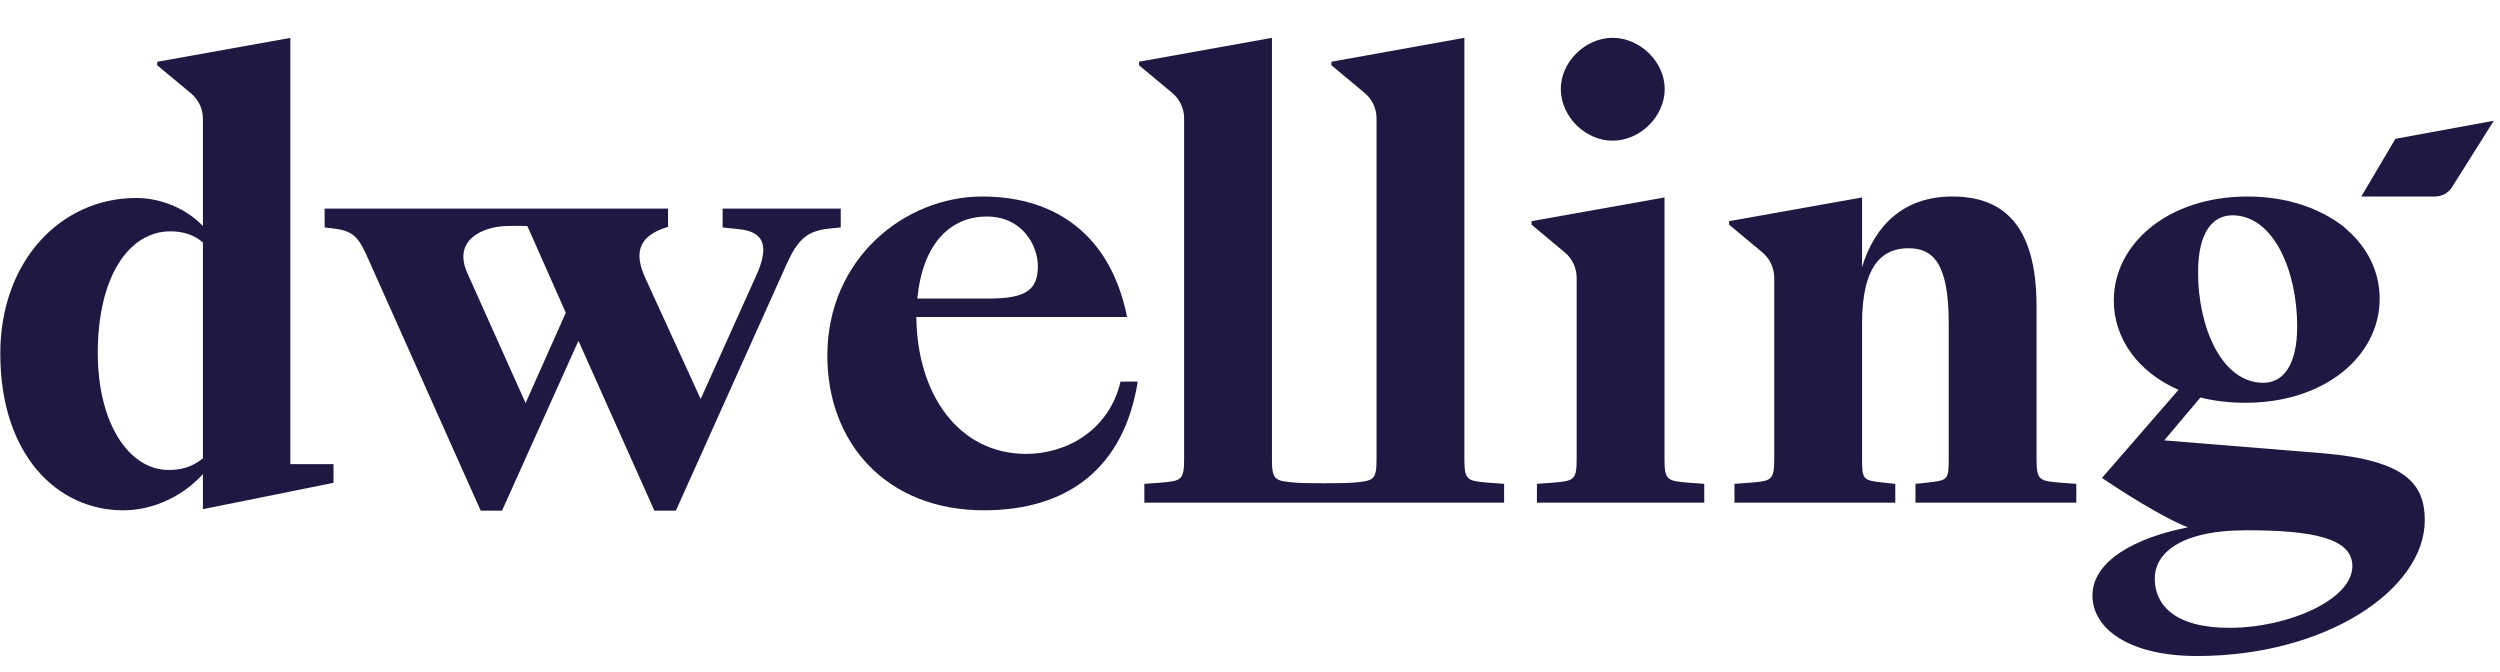 <svg width="119" height="32" viewBox="0 0 119 32" fill="none" xmlns="http://www.w3.org/2000/svg">
<path fill-rule="evenodd" clip-rule="evenodd" d="M118.705 5.747L114.021 6.607L112.397 9.355H115.898C116.233 9.355 116.543 9.184 116.72 8.903L118.705 5.747Z" fill="#1E1942"/>
<path d="M106.888 19.172C110.674 19.172 113.272 16.934 113.272 14.221C113.272 13.046 112.792 11.984 111.945 11.145L111.549 10.781C110.419 9.914 108.866 9.354 106.973 9.354C103.216 9.354 100.617 11.592 100.617 14.305C100.617 16.123 101.775 17.717 103.696 18.556L100.052 22.752C100.842 23.283 102.905 24.626 104.148 25.101C101.718 25.576 99.6 26.667 99.6 28.346C99.6 29.912 101.323 31.226 104.572 31.226C110.758 31.226 115.419 28.038 115.419 24.765C115.419 23.059 114.543 21.913 110.589 21.577L103.018 20.962L104.741 18.92C105.391 19.088 106.125 19.172 106.888 19.172ZM107.736 18.221C105.758 18.221 104.628 15.592 104.628 12.963C104.628 11.033 105.334 10.249 106.266 10.249C108.216 10.249 109.346 12.879 109.346 15.536C109.346 17.438 108.64 18.221 107.736 18.221ZM106.125 29.884C103.47 29.884 102.566 28.765 102.566 27.534C102.566 26.444 103.611 25.241 106.945 25.241C110.137 25.241 111.973 25.633 111.973 26.947C111.973 28.541 108.922 29.884 106.125 29.884Z" fill="#1E1942"/>
<path fill-rule="evenodd" clip-rule="evenodd" d="M22.881 24.307H23.896L27.534 16.223L31.149 24.307H32.171L37.455 12.548C37.991 11.373 38.437 10.993 39.454 10.882L40.019 10.826V9.931H34.397V10.826L35.188 10.91C36.177 11.021 36.695 11.497 36.045 13.008L33.352 18.993L30.695 13.187C30.292 12.26 30.173 11.28 31.798 10.796V9.931H15.452V10.826L15.903 10.882C16.892 10.993 17.118 11.385 17.57 12.42L22.881 24.307ZM25.103 10.761C25.103 10.761 24.738 10.739 24.064 10.761C23.046 10.794 21.468 11.386 22.283 13.082L25.018 19.186L26.932 14.886L25.103 10.761Z" fill="#1E1942"/>
<path d="M74.294 4.235C74.294 5.544 75.458 6.696 76.754 6.696C78.076 6.696 79.24 5.544 79.24 4.235C79.24 2.952 78.076 1.8 76.754 1.8C75.458 1.8 74.294 2.952 74.294 4.235Z" fill="#1E1942"/>
<path d="M73.157 23.926H81.123V23.031L80.36 22.975C79.371 22.891 79.23 22.863 79.23 21.856V9.398L72.902 10.527V10.695L74.481 12.012C74.842 12.312 75.049 12.755 75.049 13.221V21.856C75.049 22.863 74.908 22.891 73.919 22.975L73.157 23.031V23.926Z" fill="#1E1942"/>
<path d="M54.471 23.031V23.926H71.596V23.031L70.834 22.975C69.845 22.891 69.704 22.863 69.704 21.856V1.8L63.376 2.938V3.106L64.954 4.422C65.315 4.722 65.523 5.165 65.523 5.631V21.856C65.523 22.863 65.382 22.891 64.393 22.975C63.96 23.012 62.124 23.013 61.675 22.975C60.686 22.891 60.545 22.863 60.545 21.856V1.8L54.217 2.938V3.106L55.796 4.422C56.156 4.722 56.364 5.165 56.364 5.631V21.856C56.364 22.863 56.223 22.891 55.234 22.975L54.471 23.031Z" fill="#1E1942"/>
<path fill-rule="evenodd" clip-rule="evenodd" d="M54.156 18.165C53.507 22.248 50.851 24.29 46.839 24.29C42.178 24.29 39.381 21.073 39.381 16.934C39.381 12.291 43.083 9.354 46.755 9.354C50.314 9.354 52.885 11.256 53.648 15.088H43.619C43.647 18.752 45.625 21.605 48.845 21.605C50.709 21.605 52.772 20.542 53.337 18.165H54.156ZM49.402 12.665C49.402 11.689 48.667 10.307 46.971 10.307C45.248 10.307 43.919 11.581 43.665 14.21H47.085C48.865 14.21 49.402 13.776 49.402 12.665Z" fill="#1E1942"/>
<path fill-rule="evenodd" clip-rule="evenodd" d="M9.659 22.565C8.76 23.568 7.353 24.291 5.863 24.291C2.742 24.291 0.014 21.674 0.014 16.83C0.014 12.403 2.91 9.424 6.482 9.424C7.691 9.424 8.9 9.953 9.659 10.76V5.653C9.659 5.185 9.451 4.742 9.089 4.441L7.484 3.108V2.941L13.821 1.804V22.092H15.875V22.983L9.659 24.236V22.565ZM8.113 11.011C6.144 11.011 4.654 13.155 4.654 16.802C4.654 20.115 6.116 22.37 8.028 22.37C8.563 22.37 9.125 22.259 9.659 21.814V11.54C9.21 11.15 8.647 11.011 8.113 11.011Z" fill="#1E1942"/>
<path d="M90.216 23.926H82.561V23.031L83.323 22.975C84.312 22.892 84.454 22.863 84.454 21.857V13.222C84.454 12.755 84.245 12.313 83.886 12.012L82.306 10.695V10.527L88.634 9.399V12.711C89.256 10.669 90.668 9.354 92.928 9.354C95.217 9.354 96.94 10.557 96.94 14.585V21.857C96.94 22.863 97.081 22.892 98.07 22.975L98.832 23.031V23.926H91.177V23.031L91.714 22.975L91.733 22.973C92.703 22.863 92.759 22.857 92.759 21.857V15.368C92.759 12.459 91.968 11.816 90.838 11.816C89.708 11.816 88.634 12.487 88.634 15.396V21.857C88.634 22.857 88.69 22.863 89.661 22.973L89.68 22.975L90.216 23.031V23.926Z" fill="#1E1942"/>
</svg>

